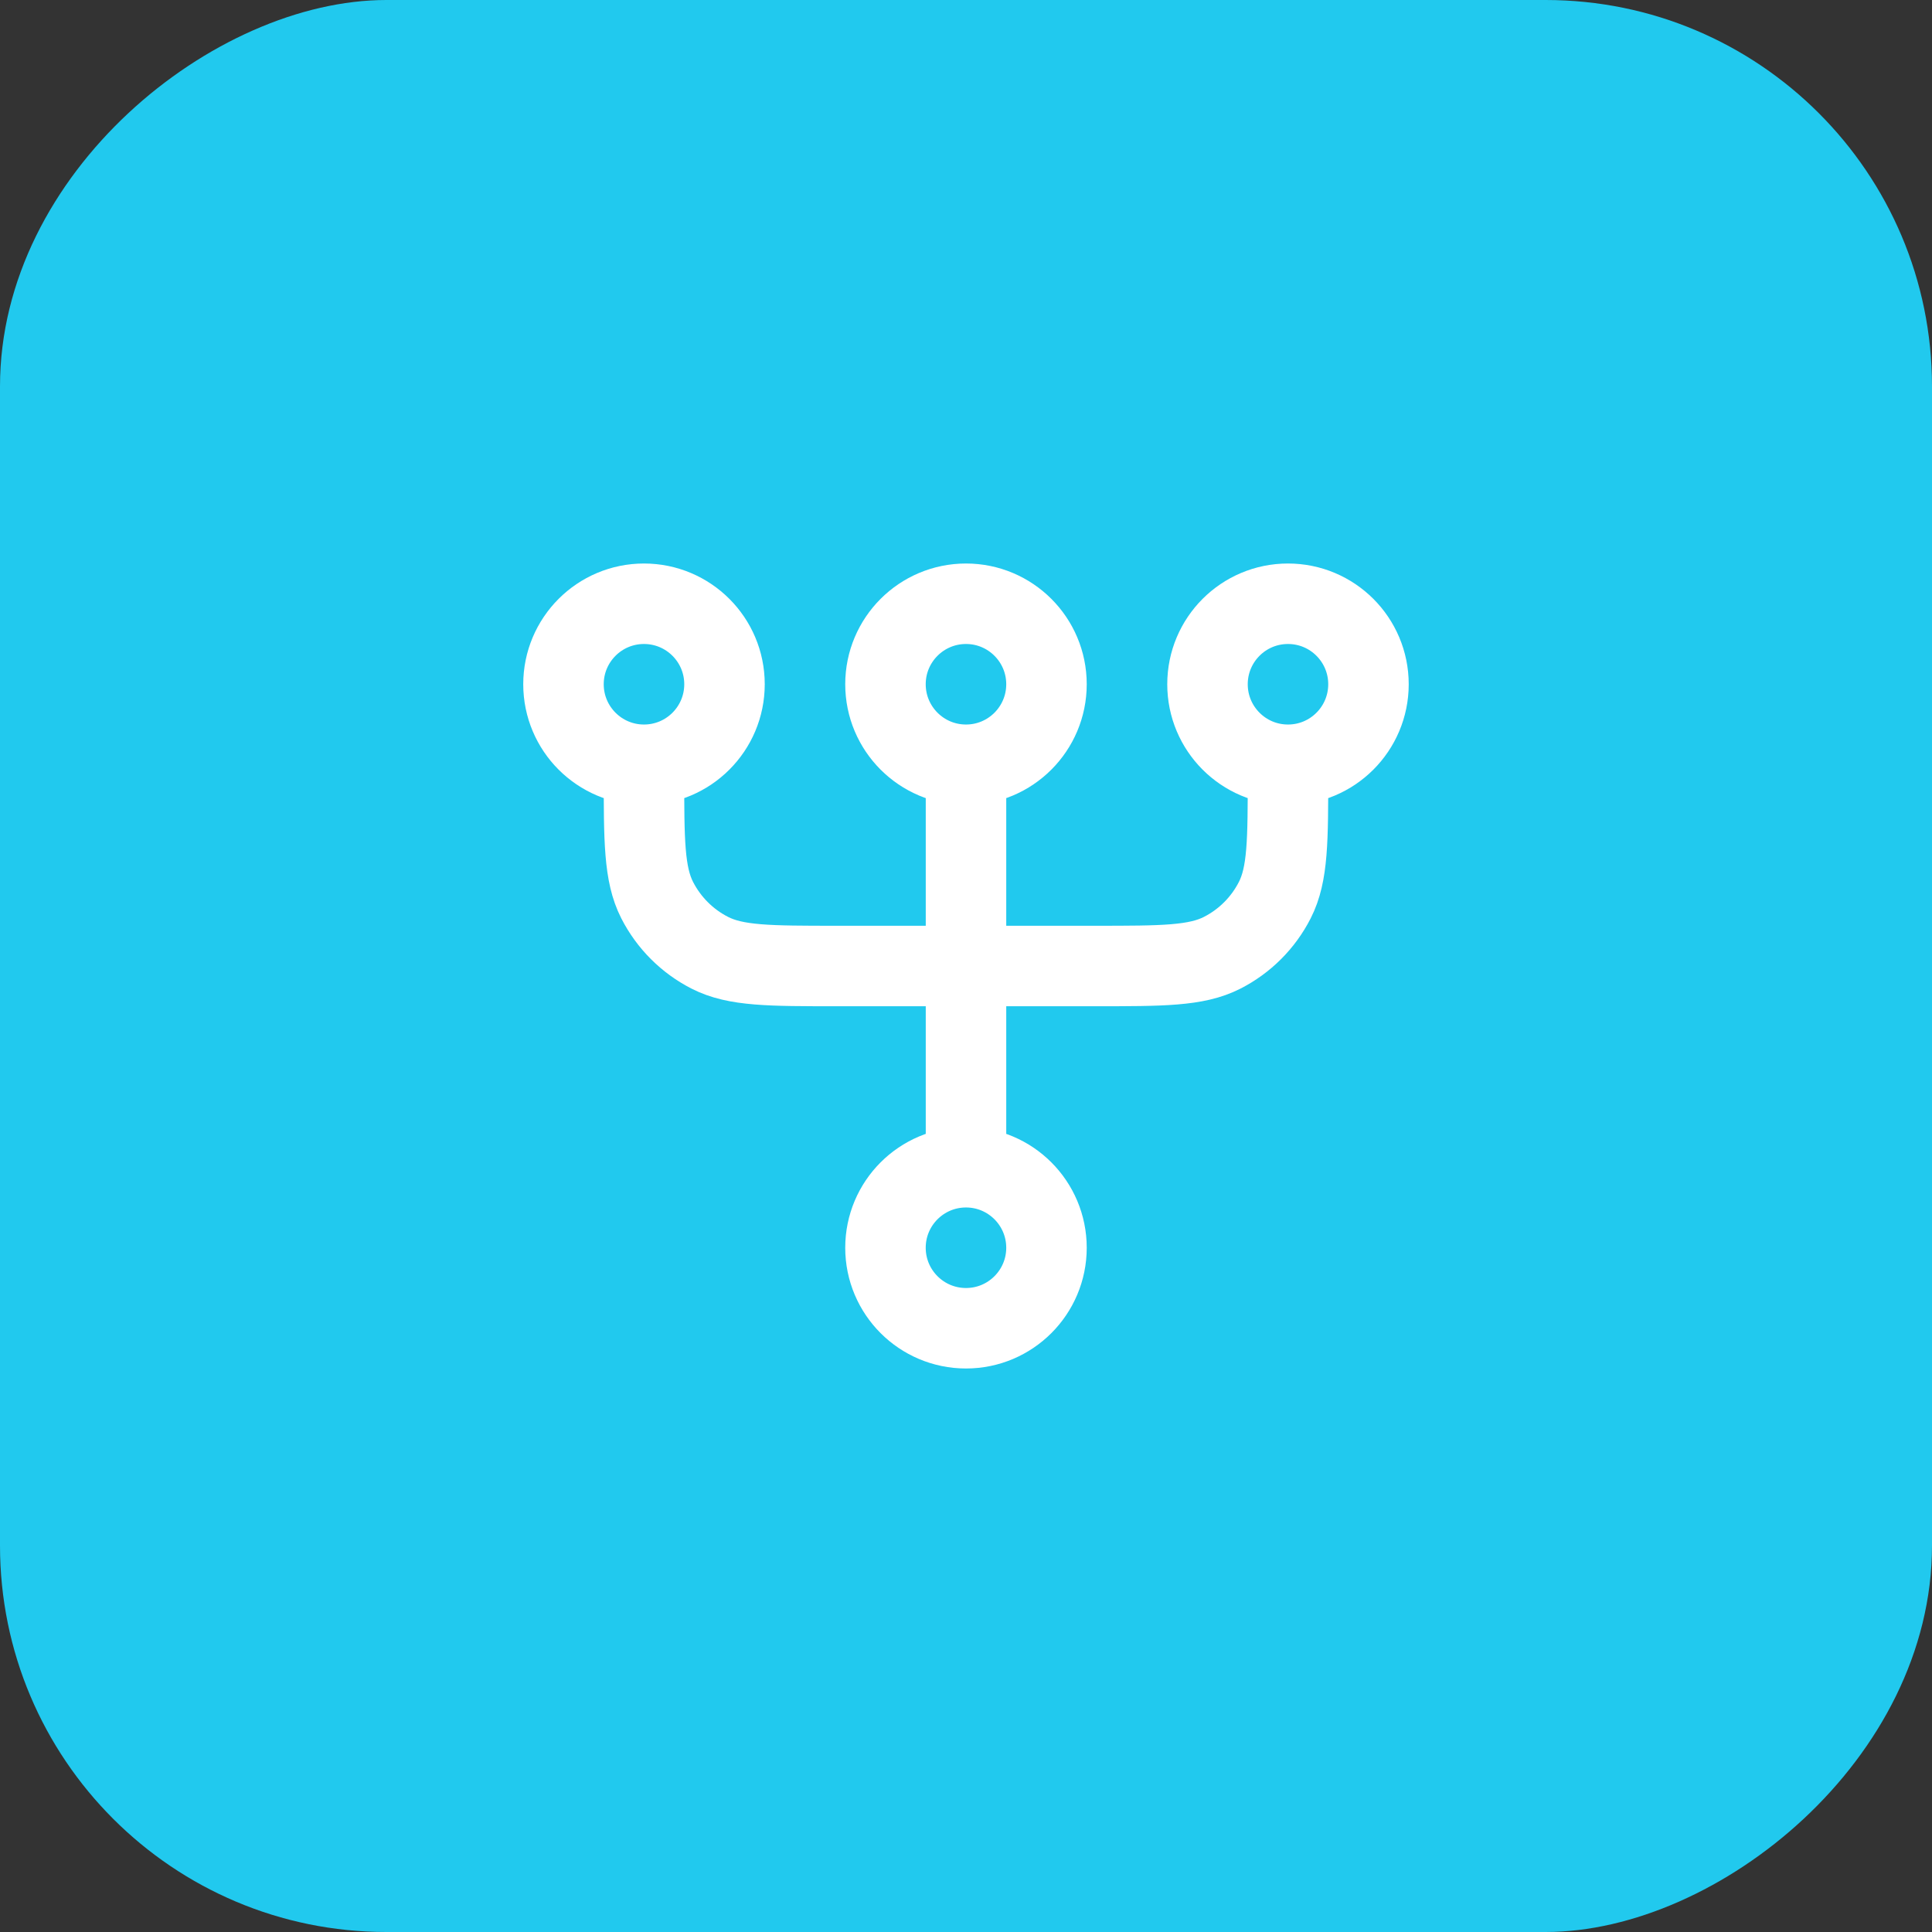 <svg width="50" height="50" viewBox="0 0 50 50" fill="none" xmlns="http://www.w3.org/2000/svg">
<rect x="0" y="0" width="50" height="50" fill="#333333" stroke="none"/>
<rect y="50" width="50" height="50" rx="10" transform="rotate(-90 0 50)" fill="#21C9EE"/>
<path d="M33.333 19.792L33.333 20C33.333 21.75 33.333 22.625 32.992 23.294C32.693 23.882 32.215 24.36 31.627 24.659C30.958 25 30.083 25 28.333 25L21.666 25C19.916 25 19.041 25 18.373 24.659C17.785 24.36 17.307 23.882 17.007 23.294C16.666 22.625 16.666 21.75 16.666 20L16.666 19.792M33.333 19.792C34.484 19.792 35.416 18.859 35.416 17.708C35.416 16.558 34.484 15.625 33.333 15.625C32.182 15.625 31.25 16.558 31.25 17.708C31.25 18.859 32.182 19.792 33.333 19.792ZM16.666 19.792C17.817 19.792 18.75 18.859 18.75 17.708C18.75 16.558 17.817 15.625 16.666 15.625C15.516 15.625 14.583 16.558 14.583 17.708C14.583 18.859 15.516 19.792 16.666 19.792ZM25 30.208L25 19.792M25 30.208C26.15 30.208 27.083 31.141 27.083 32.292C27.083 33.442 26.15 34.375 25 34.375C23.849 34.375 22.916 33.442 22.916 32.292C22.916 31.141 23.849 30.208 25 30.208ZM25 19.792C26.15 19.792 27.083 18.859 27.083 17.708C27.083 16.558 26.15 15.625 25 15.625C23.849 15.625 22.916 16.558 22.916 17.708C22.916 18.859 23.849 19.792 25 19.792Z" stroke="white" stroke-width="2.083" stroke-linecap="round" stroke-linejoin="round"/>
</svg>
